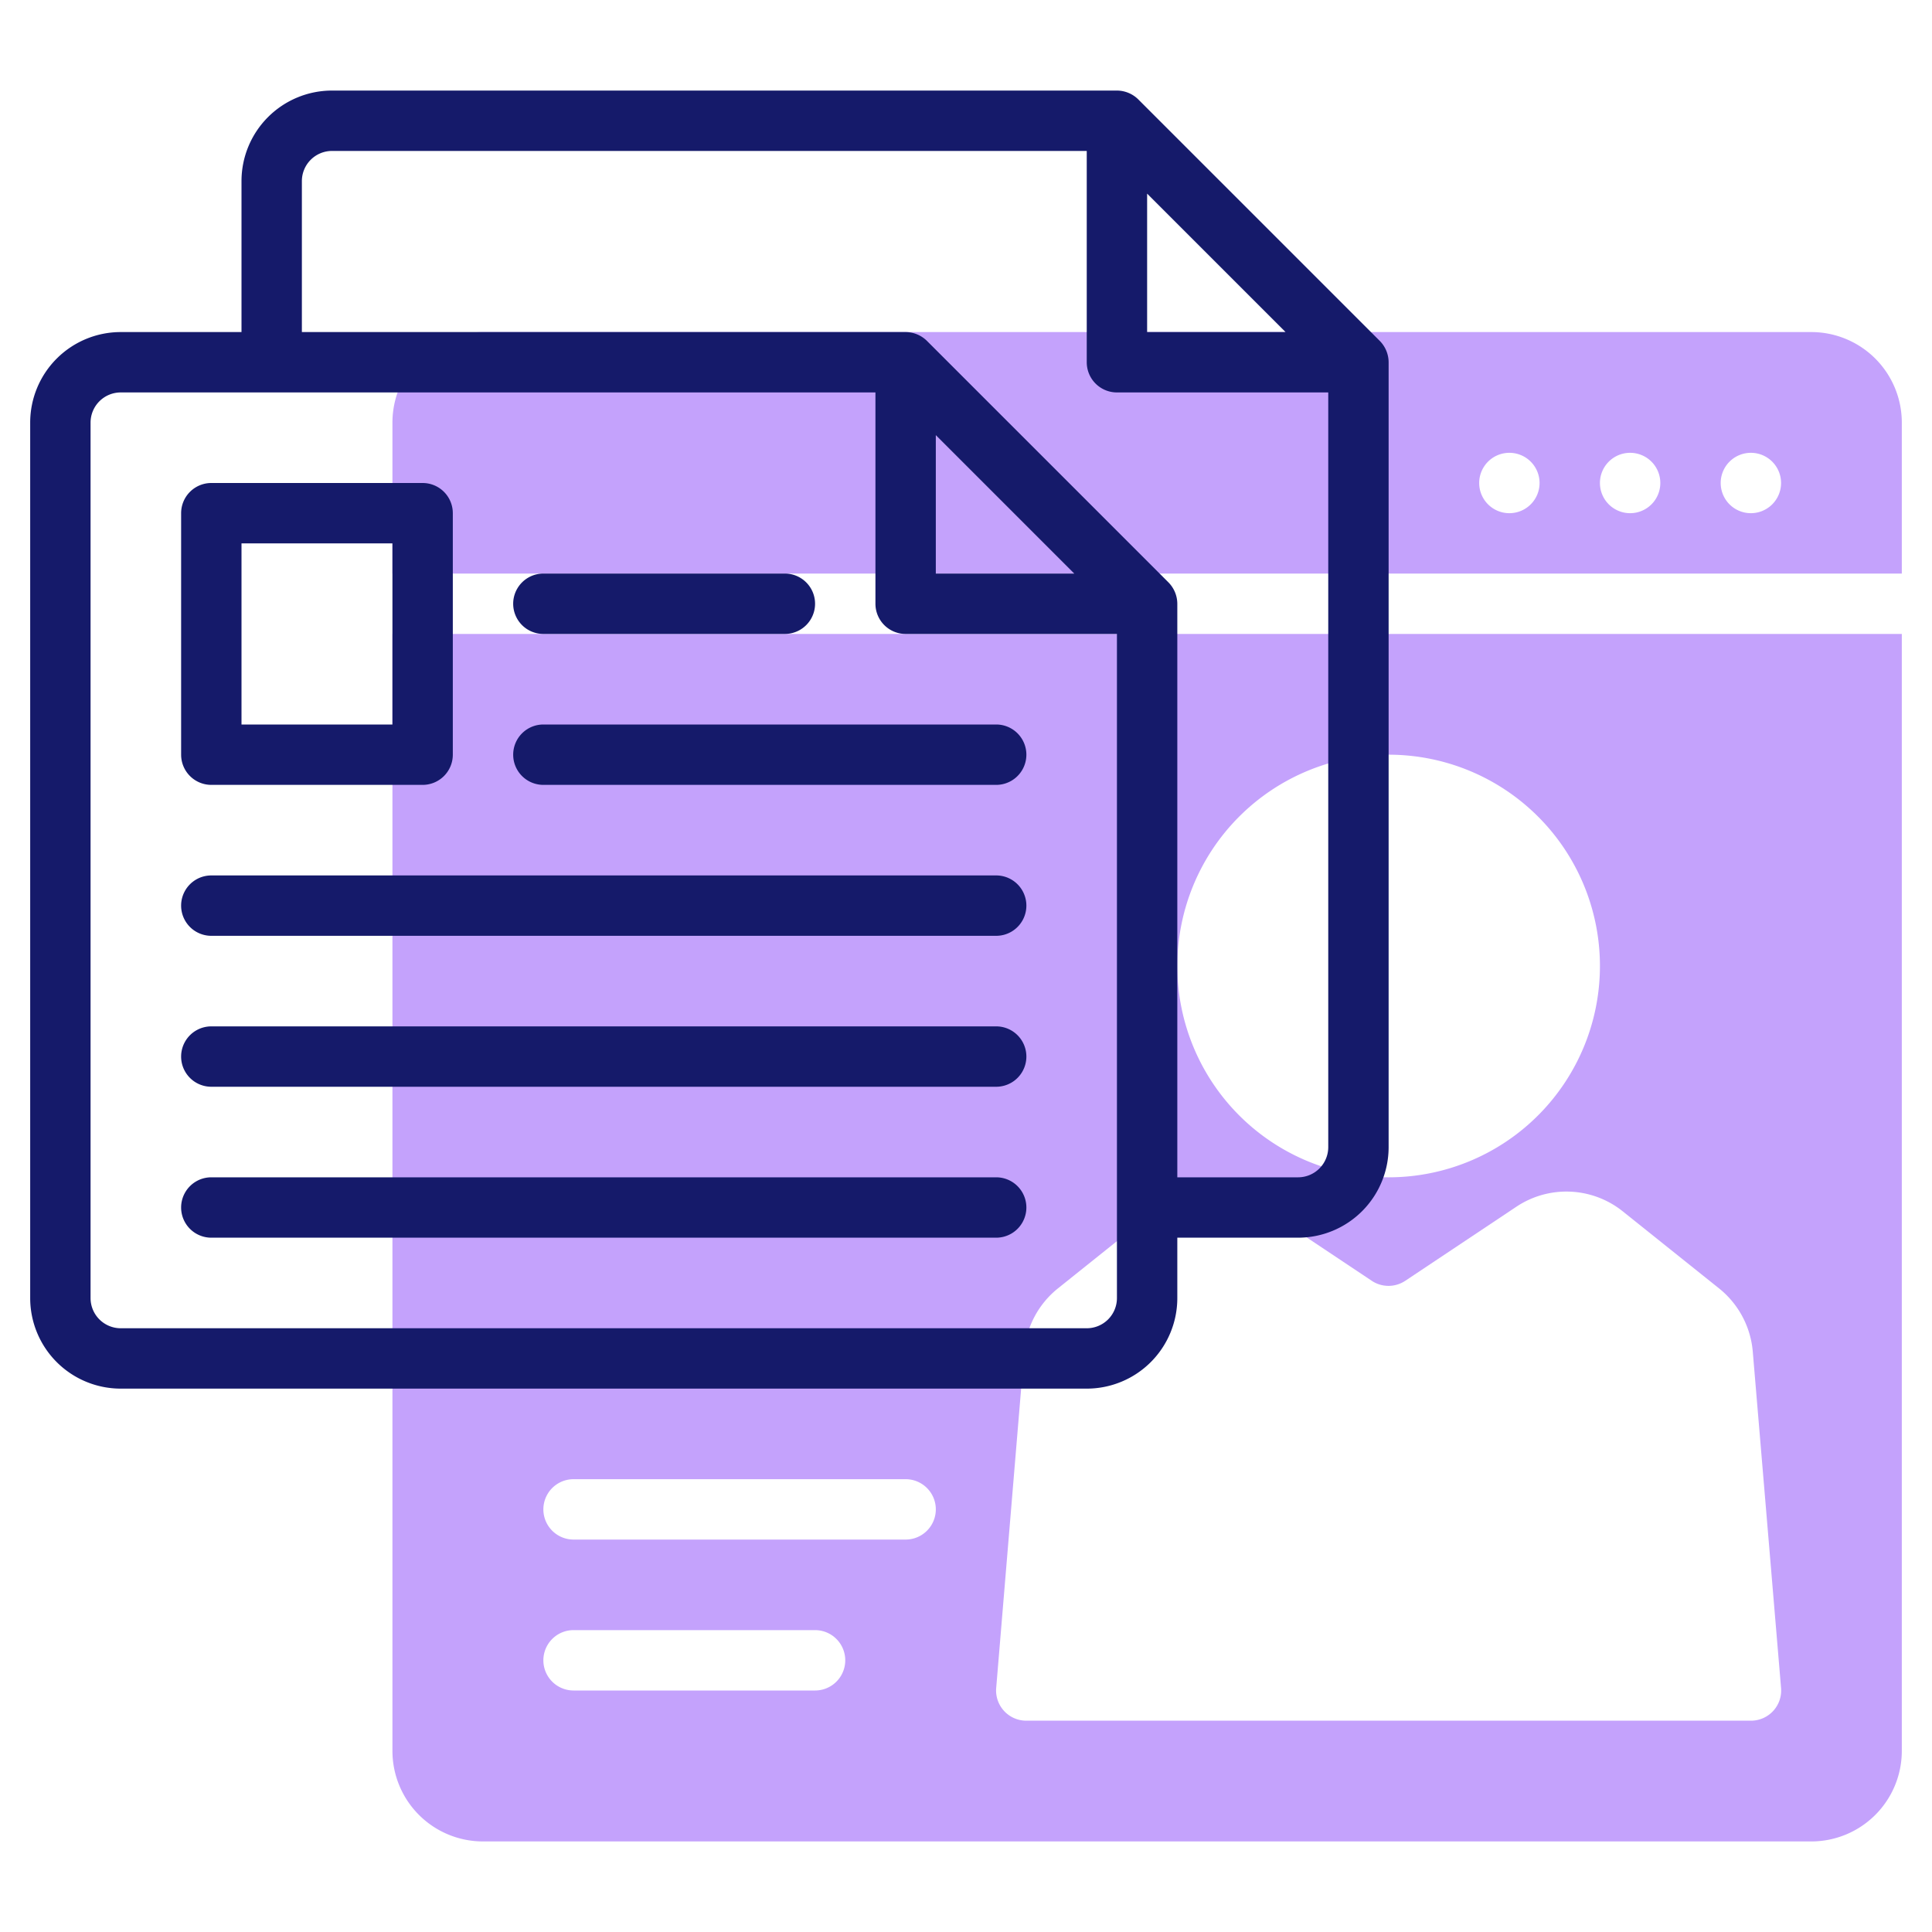 <svg id="line" height="512" viewBox="0 0 64 64" width="512" xmlns="http://www.w3.org/2000/svg"><path d="m60 11h-44a3 3 0 0 0 -3 3v5h50v-5a3 3 0 0 0 -3-3zm-10 6a1 1 0 1 1 1-1 1 1 0 0 1 -1 1zm4 0a1 1 0 1 1 1-1 1 1 0 0 1 -1 1zm4 0a1 1 0 1 1 1-1 1 1 0 0 1 -1 1z" fill="#c4a2fc"/><path d="m13 21v37a3 3 0 0 0 3 3h44a3 3 0 0 0 3-3v-37zm33 4a7 7 0 1 1 -7 7 7 7 0 0 1 7-7zm-19 31h-8a1 1 0 0 1 0-2h8a1 1 0 0 1 0 2zm3-5h-11a1 1 0 0 1 0-2h11a1 1 0 0 1 0 2zm28 6h-24a1 1 0 0 1 -1-1.083l.929-11.142a3.01 3.01 0 0 1 1.112-2.092l3.186-2.549a2.989 2.989 0 0 1 3.54-.155l3.674 2.449a1 1 0 0 0 1.11 0l3.674-2.449a2.987 2.987 0 0 1 3.538.154l3.186 2.549a3.01 3.01 0 0 1 1.114 2.092l.937 11.143a1 1 0 0 1 -1 1.083z" fill="#c4a2fc"/><g fill="#151a6a"><path d="m45.706 11.292-8-8a1.012 1.012 0 0 0 -.706-.292h-26a3 3 0 0 0 -3 3v5h-4a3 3 0 0 0 -3 3v29a3 3 0 0 0 3 3h32a3 3 0 0 0 3-3v-2h4a3 3 0 0 0 3-3v-26a1.014 1.014 0 0 0 -.294-.708zm-7.706-4.878 4.586 4.586h-4.586zm-1 36.586a1 1 0 0 1 -1 1h-32a1 1 0 0 1 -1-1v-29a1 1 0 0 1 1-1h25v7a1 1 0 0 0 1 1h7zm-6-24v-4.586l4.586 4.586zm13 19a1 1 0 0 1 -1 1h-4v-19a1.014 1.014 0 0 0 -.294-.708l-8-8a1.012 1.012 0 0 0 -.706-.292h-20v-5a1 1 0 0 1 1-1h25v7a1 1 0 0 0 1 1h7z"/><path d="m7 26h7a1 1 0 0 0 1-1v-8a1 1 0 0 0 -1-1h-7a1 1 0 0 0 -1 1v8a1 1 0 0 0 1 1zm1-8h5v6h-5z"/><path d="m18 21h8a1 1 0 0 0 0-2h-8a1 1 0 0 0 0 2z"/><path d="m17 25a1 1 0 0 0 1 1h15a1 1 0 0 0 0-2h-15a1 1 0 0 0 -1 1z"/><path d="m33 29h-26a1 1 0 0 0 0 2h26a1 1 0 0 0 0-2z"/><path d="m33 34h-26a1 1 0 0 0 0 2h26a1 1 0 0 0 0-2z"/><path d="m33 39h-26a1 1 0 0 0 0 2h26a1 1 0 0 0 0-2z"/></g></svg>